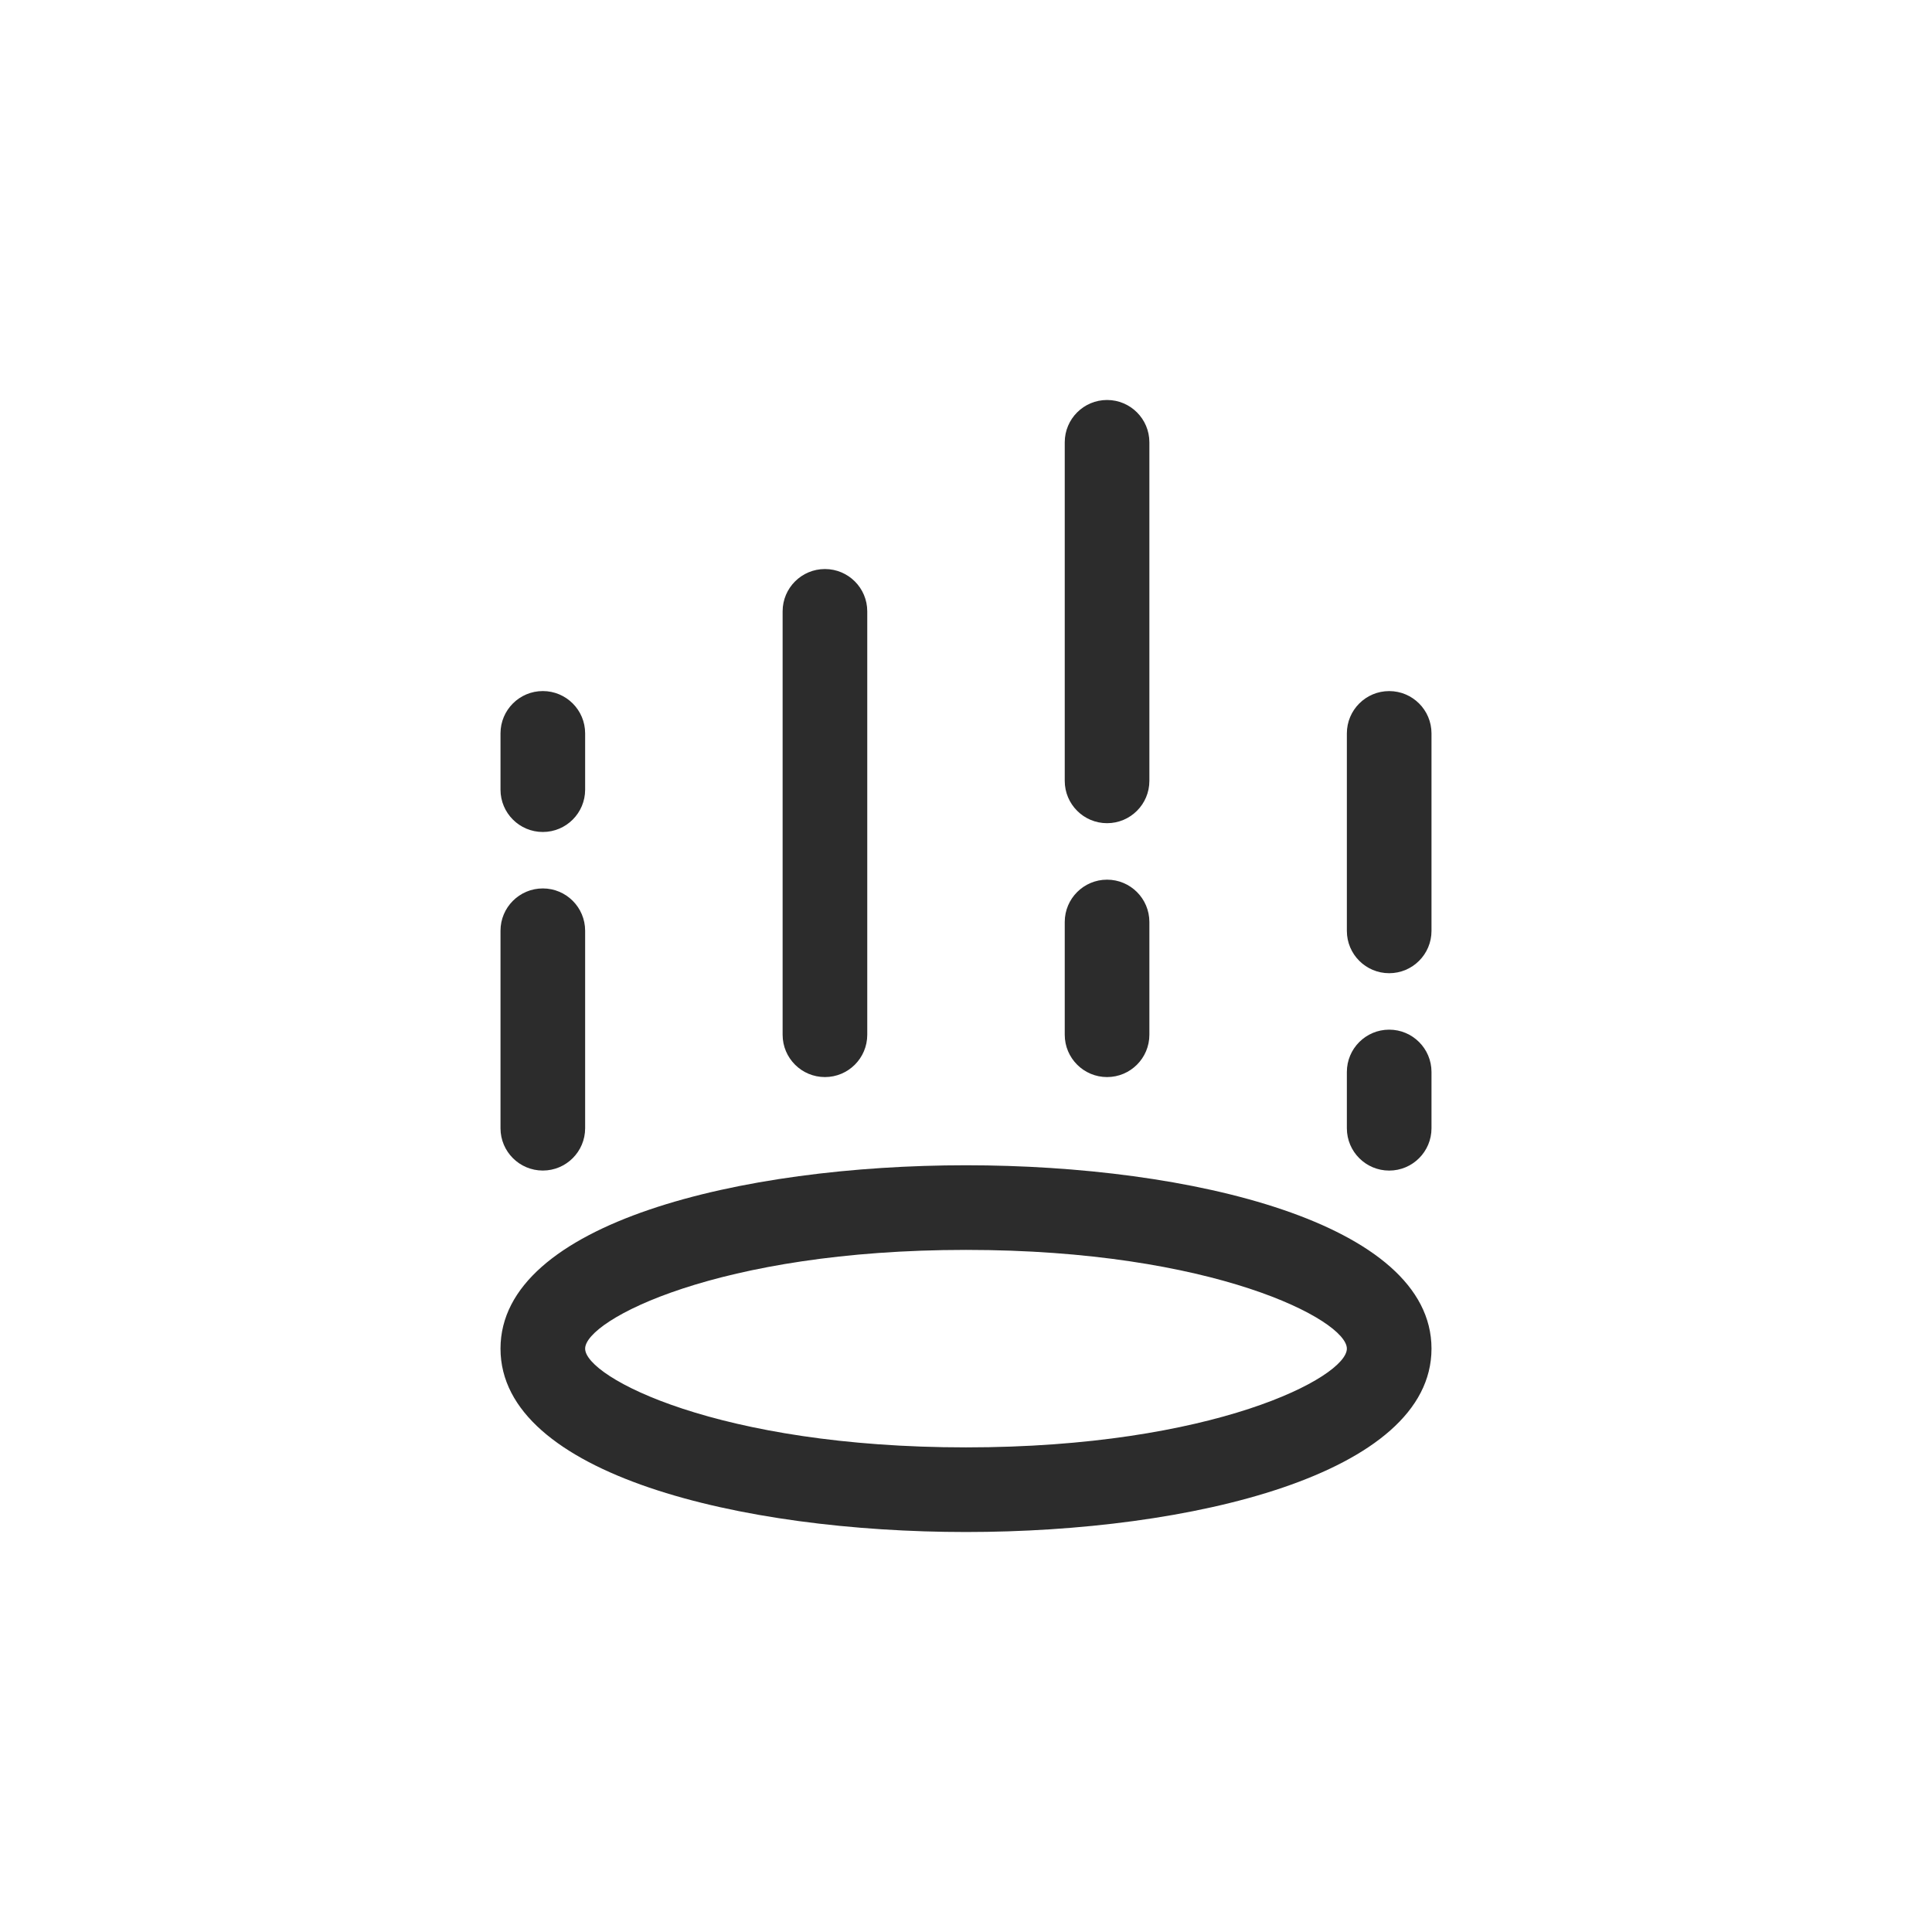<?xml version="1.0" standalone="no"?><!DOCTYPE svg PUBLIC "-//W3C//DTD SVG 1.1//EN" "http://www.w3.org/Graphics/SVG/1.1/DTD/svg11.dtd"><svg t="1594863936800" class="icon" viewBox="0 0 1024 1024" version="1.1" xmlns="http://www.w3.org/2000/svg" p-id="12219" xmlns:xlink="http://www.w3.org/1999/xlink" width="200" height="200"><defs><style type="text/css"></style></defs><path d="M512 812c-118.835 0-246.723-30.416-246.723-97.193S393.165 617.612 512 617.612s246.723 30.417 246.723 97.194S630.835 812 512 812z m0-149.528c-131.13 0-201.864 37.148-201.864 52.335S380.87 767.142 512 767.142s201.864-37.148 201.864-52.335S643.13 662.472 512 662.472z" fill="#2c2c2c" p-id="12220"></path><path d="M609.193 548.44c0 12.383-10.046 22.43-22.429 22.43s-22.43-10.047-22.43-22.43v-59.768c0-12.383 10.047-22.43 22.43-22.43s22.429 10.047 22.429 22.43v59.768z" fill="#2c2c2c" p-id="12221"></path><path d="M609.193 413.879c0 12.383-10.046 22.43-22.429 22.43s-22.43-10.047-22.43-22.43V234.43c0-12.383 10.047-22.43 22.43-22.43s22.429 10.047 22.429 22.43v179.449zM459.665 548.44c0 12.383-10.047 22.43-22.43 22.43s-22.43-10.047-22.43-22.43V324.03c0-12.383 10.047-22.43 22.43-22.43s22.43 10.047 22.43 22.43v224.41zM310.136 597.987c0 12.383-10.047 22.429-22.43 22.429s-22.429-10.046-22.429-22.429V493.316c0-12.383 10.046-22.43 22.429-22.43s22.43 10.047 22.43 22.43v104.671zM310.136 418.537c0 12.383-10.047 22.43-22.43 22.43s-22.429-10.047-22.429-22.43v-29.833c0-12.383 10.046-22.429 22.429-22.429s22.43 10.046 22.43 22.429v29.833z" fill="#2c2c2c" p-id="12222"></path><path d="M713.864 388.719c0-12.383 10.046-22.429 22.429-22.429 12.384 0 22.43 10.046 22.43 22.429V493.39c0 12.383-10.046 22.43-22.43 22.43-12.383 0-22.429-10.047-22.429-22.43V388.719zM713.864 568.169c0-12.383 10.046-22.43 22.429-22.43 12.384 0 22.43 10.047 22.43 22.43v29.833c0 12.383-10.046 22.429-22.43 22.429-12.383 0-22.429-10.046-22.429-22.429v-29.833z" fill="#2c2c2c" p-id="12223"></path></svg>